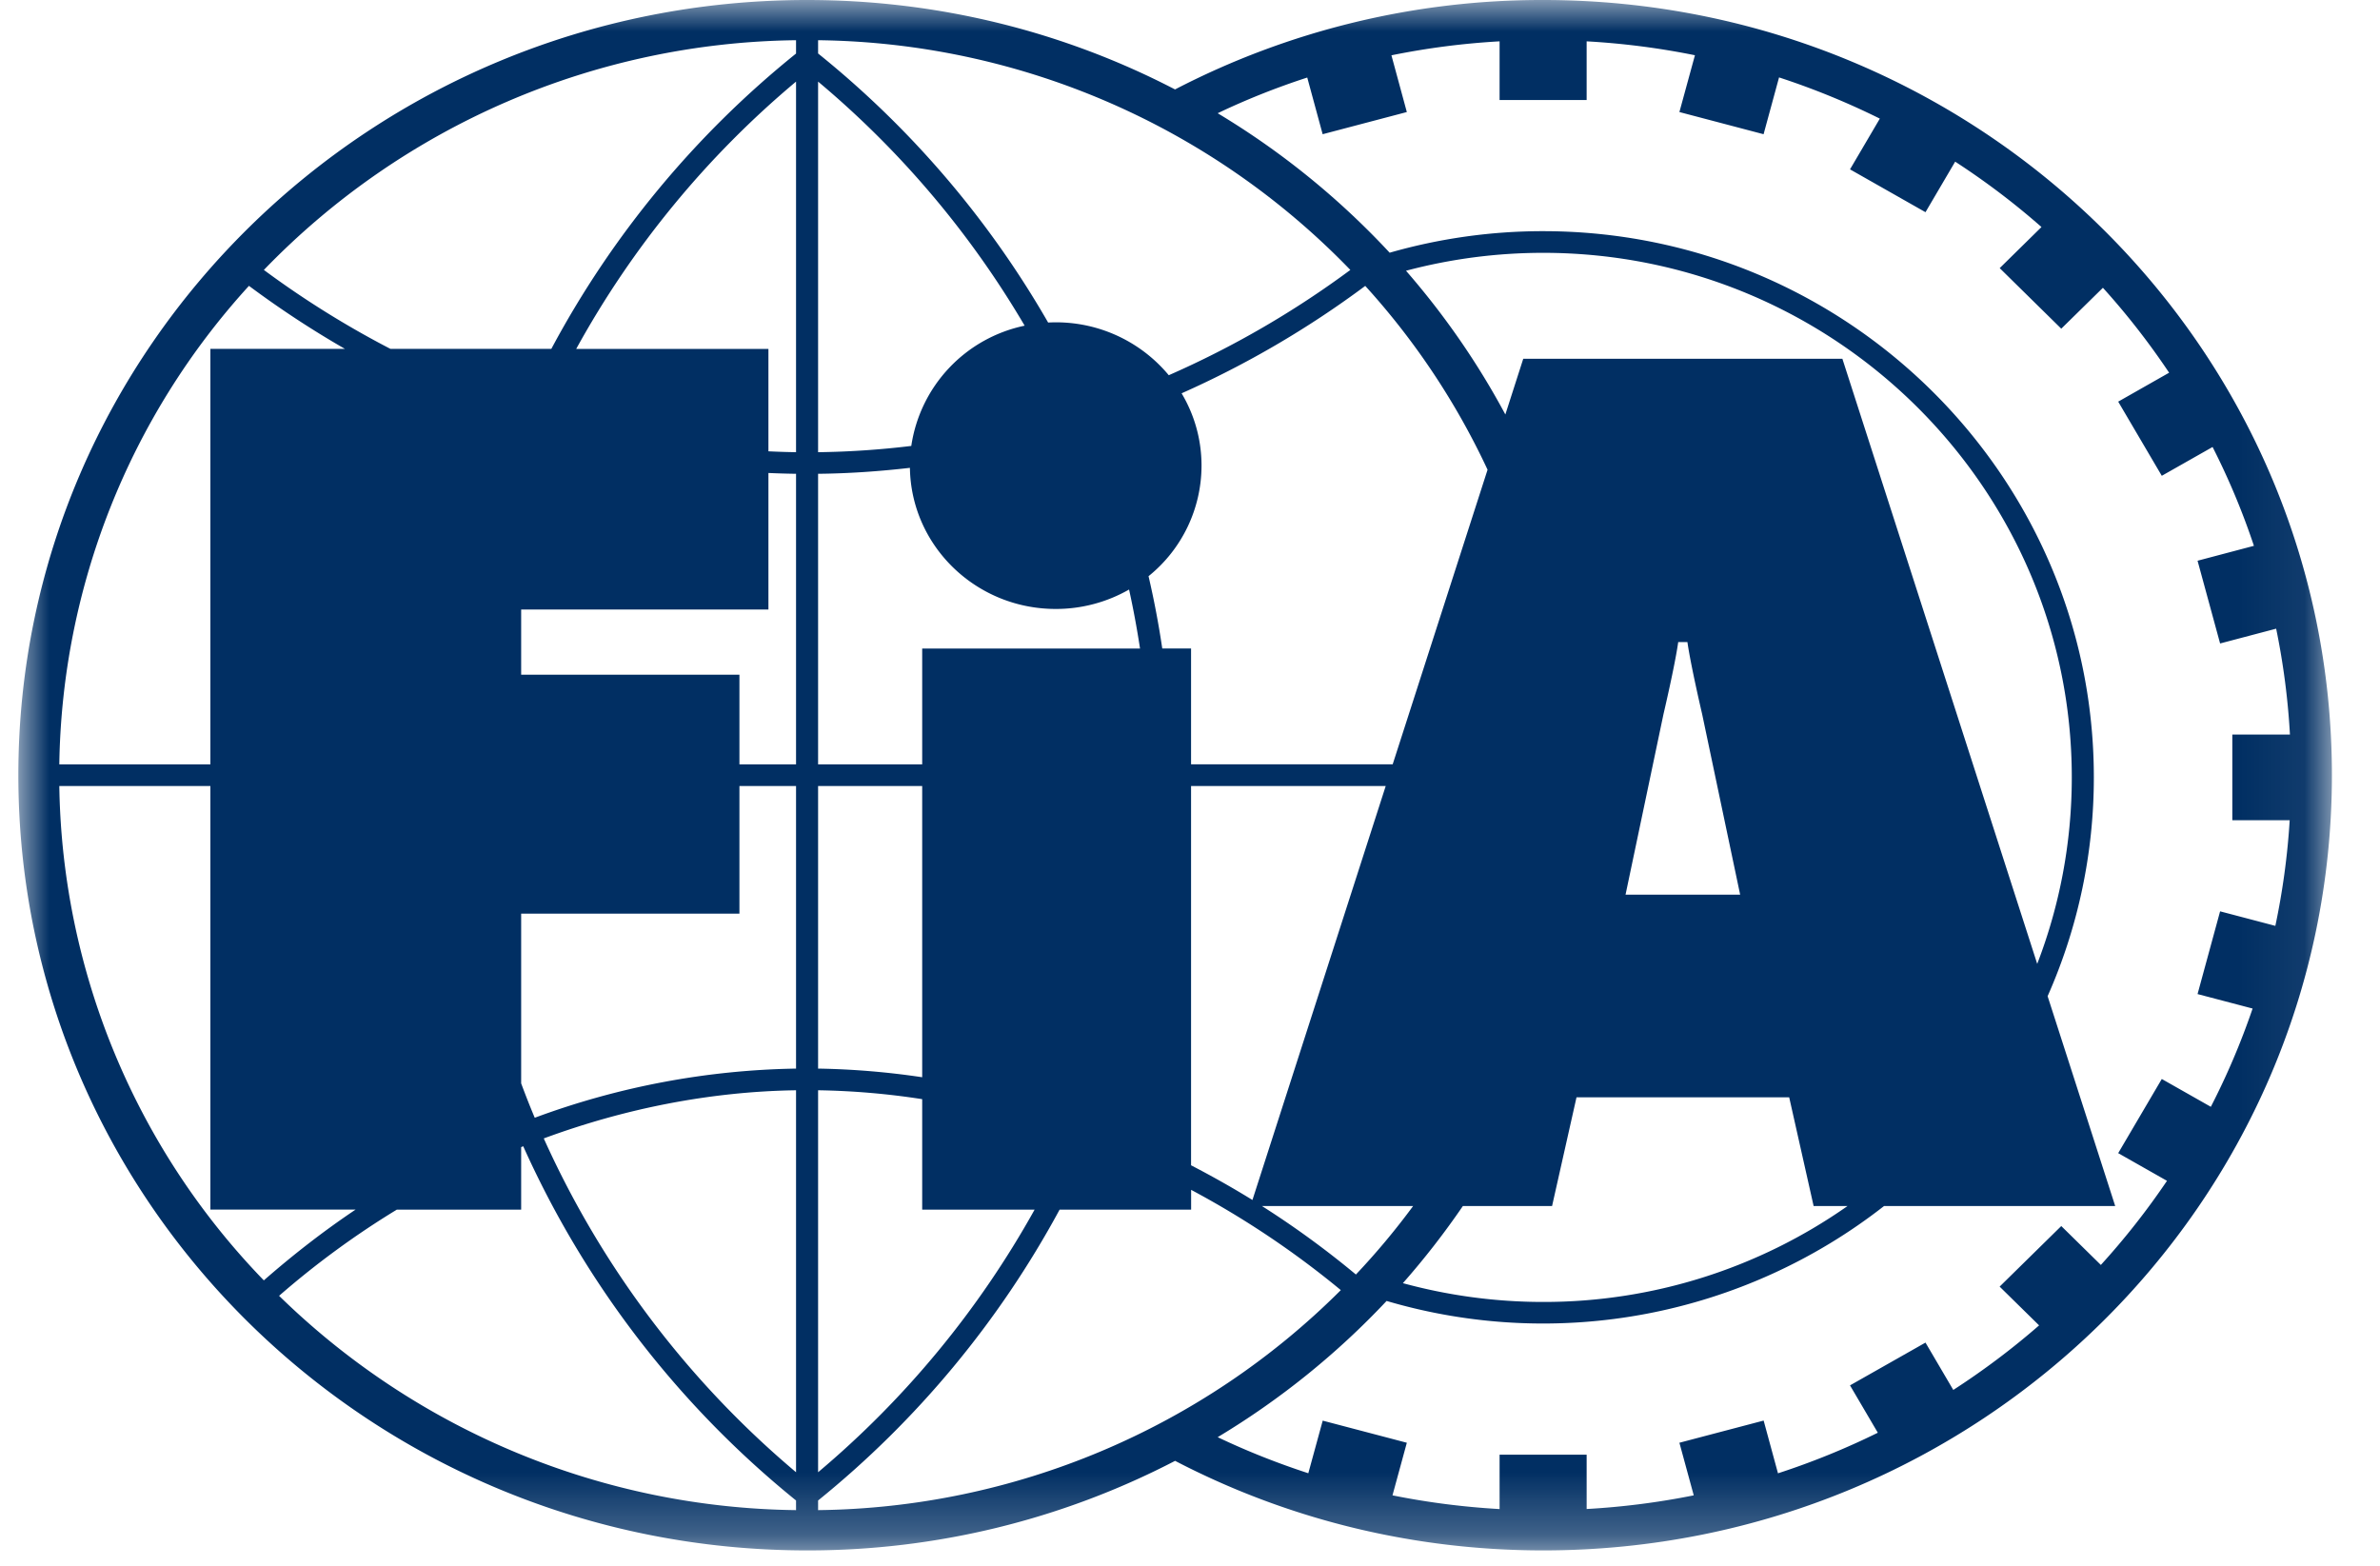 <svg width="38" height="25" xmlns="http://www.w3.org/2000/svg" xmlns:xlink="http://www.w3.org/1999/xlink"><defs><path id="a" d="M0 0h36.938v24.755H0z"/></defs><g transform="translate(.293)" fill="none" fill-rule="evenodd"><mask id="b" fill="#fff"><use xlink:href="#a"/></mask><path d="M19.149 22.947c.466.222.95.414 1.447.576l.23-.84 1.343.353-.229.84c.557.112 1.128.186 1.71.219v-.868h1.39v.867a12.14 12.14 0 001.71-.218l-.229-.84 1.345-.354.229.842a11.99 11.99 0 001.594-.648l-.444-.756 1.205-.683.444.756c.482-.312.94-.656 1.37-1.031l-.63-.619.984-.967.632.621c.384-.422.736-.87 1.056-1.343l-.779-.442.696-1.184.783.444c.259-.503.482-1.027.667-1.569l-.879-.231.36-1.321.882.232c.116-.549.194-1.113.229-1.687h-.916v-1.368h.92a11.57 11.57 0 00-.22-1.69l-.895.236-.36-1.321.9-.238a11.511 11.511 0 00-.66-1.578l-.811.46-.696-1.184.813-.462c-.319-.477-.672-.93-1.057-1.356l-.665.653-.983-.967.667-.656c-.432-.38-.893-.729-1.378-1.044l-.474.807-1.205-.684.476-.81a11.993 11.993 0 00-1.609-.658l-.247.907-1.344-.354.248-.907A12.123 12.123 0 0025.04.66v.937h-1.39V.66c-.589.033-1.165.109-1.727.223l.246.906-1.344.354-.246-.905c-.492.16-.97.35-1.43.57a12.604 12.604 0 012.746 2.227 8.866 8.866 0 012.45-.344c4.849 0 8.793 3.913 8.793 8.721a8.613 8.613 0 01-.738 3.494l1.079 3.35h-3.69a8.838 8.838 0 01-7.943 1.516 12.611 12.611 0 01-2.697 2.175zm1.966-2.348a14.36 14.36 0 00-2.39-1.601v.316h-2.1a15.38 15.38 0 01-3.856 4.644v.154a12.005 12.005 0 008.346-3.513zm-8.346 2.908a15.02 15.02 0 003.457-4.193h-1.795V17.55a12.007 12.007 0 00-1.662-.142v6.099zm0-6.445a12.6 12.6 0 011.662.138v-4.65h-1.662v4.512zm0-4.857h1.662v-1.85h3.478c-.048-.316-.106-.63-.175-.942a2.35 2.35 0 01-1.17.31c-1.275 0-2.31-1.006-2.329-2.253-.487.056-.976.09-1.466.095v4.64zm0-4.985c.497-.006.994-.04 1.488-.1a2.306 2.306 0 011.81-1.92 14.976 14.976 0 00-3.298-3.897V7.22zm8.736-2.655a15.355 15.355 0 01-2.932 1.715c.202.339.318.733.318 1.155a2.27 2.27 0 01-.846 1.765c.089.382.162.767.219 1.154h.46v1.85h3.219L23.458 7.5a11.73 11.73 0 00-1.953-2.935zM32.234 15.39c.356-.925.552-1.93.552-2.978 0-4.618-3.787-8.375-8.44-8.375a8.51 8.51 0 00-2.19.286c.611.702 1.144 1.47 1.586 2.295l.286-.89h5.095l3.111 9.662zm-4.743-1.105l-.607-2.883s-.182-.777-.235-1.15h-.147c-.052.373-.235 1.15-.235 1.15l-.606 2.883h1.83zm-5.385 6.203c.726.198 1.477.3 2.24.3a8.438 8.438 0 004.86-1.532h-.542l-.39-1.735h-3.396l-.39 1.735h-1.424c-.294.43-.614.842-.958 1.232zm-.274-7.938h-3.108v6.056c.332.172.659.356.98.554l2.128-6.61zm-1.977 6.706c.52.33 1.022.696 1.501 1.094.327-.346.632-.711.914-1.094h-2.415zM12.769.854a15.308 15.308 0 013.673 4.296 2.339 2.339 0 011.926.841 14.989 14.989 0 002.899-1.681A12.005 12.005 0 0012.769.642v.212zm-.352-.212A12.003 12.003 0 003.92 4.31a14.96 14.96 0 002.02 1.26h2.57A15.314 15.314 0 0112.417.855V.642zm0 .661a14.982 14.982 0 00-3.51 4.268h3.069v1.635c.147.007.294.012.441.014V1.303zm0 6.262a14.373 14.373 0 01-.441-.013v2.18H8.028v1.041h3.485v1.432h.904v-4.64zm0 4.985h-.904v2.038H8.028v2.71c.069.185.14.367.217.549a12.575 12.575 0 014.172-.785V12.55zm0 4.858c-1.354.02-2.72.286-4.028.769a15.026 15.026 0 004.028 5.33v-6.1zm0 6.55a15.374 15.374 0 01-4.356-5.656l-.033.014v.998H6.043c-.659.401-1.289.861-1.88 1.376a12.006 12.006 0 008.254 3.422v-.154zM3.92 20.443c.47-.411.958-.79 1.465-1.13H3.066V12.55H.654a11.59 11.59 0 003.265 7.893zM.654 12.205h2.412V5.57h2.148c-.528-.303-1.04-.64-1.532-1.006a11.581 11.581 0 00-3.028 7.64zm36.285.172c0 6.836-5.639 12.378-12.593 12.378-2.123 0-4.123-.517-5.877-1.43a12.705 12.705 0 01-5.875 1.43C5.638 24.755 0 19.213 0 12.377S5.638 0 12.594 0c2.121 0 4.12.517 5.874 1.428A12.712 12.712 0 0124.346 0C31.3 0 36.939 5.541 36.939 12.377z" fill="#012F63" mask="url(#b)"/></g></svg>